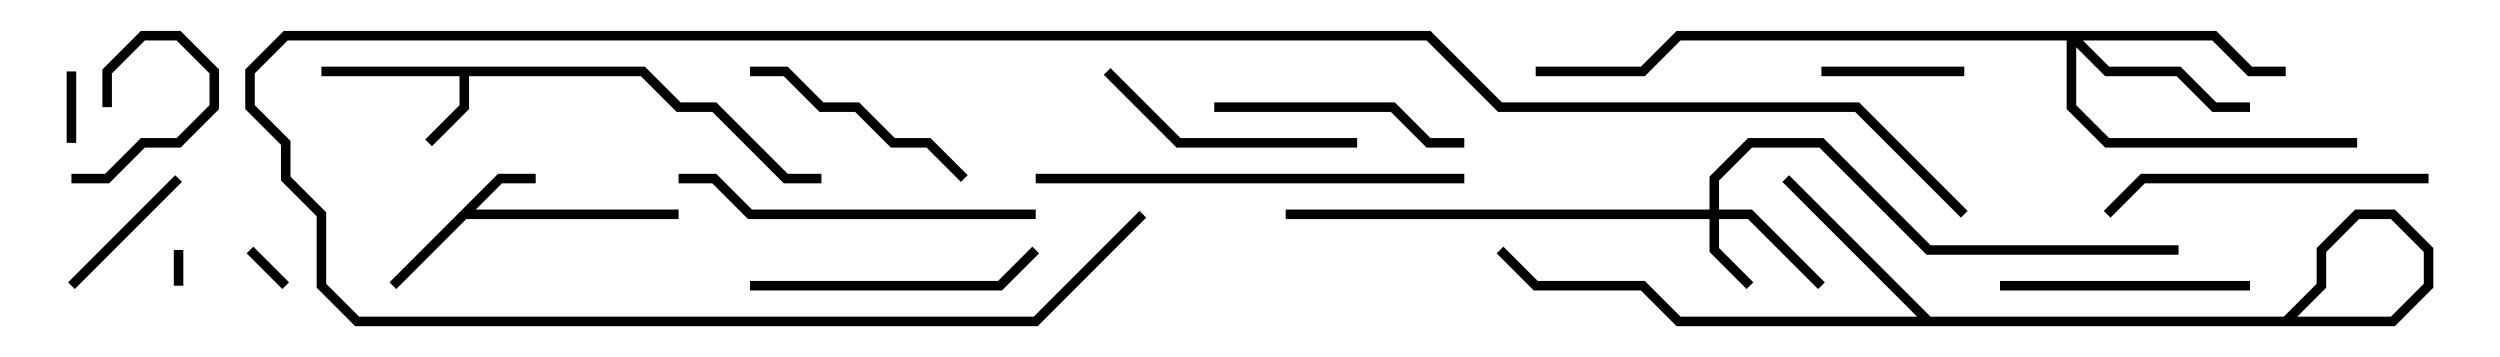 <svg version="1.1" width="105" height="15" xmlns="http://www.w3.org/2000/svg"><path d="M20.917,7.3L22.5,7.3L22.5,7.7L21.083,7.7L19.983,8.8L28.5,8.8L28.5,9.2L19.583,9.2L16.641,12.141L16.359,11.859z" stroke="none"/><path d="M27.083,2.8L28.583,4.3L30.083,4.3L33.083,7.3L34.5,7.3L34.5,7.7L32.917,7.7L29.917,4.7L28.417,4.7L26.917,3.2L19.7,3.2L19.7,4.583L18.141,6.141L17.859,5.859L19.3,4.417L19.3,3.2L13.5,3.2L13.5,2.8z" stroke="none"/><path d="M71.8,8.8L71.8,7.417L73.417,5.8L76.583,5.8L81.083,10.3L91.5,10.3L91.5,10.7L80.917,10.7L76.417,6.2L73.583,6.2L72.2,7.583L72.2,8.8L73.583,8.8L76.641,11.859L76.359,12.141L73.417,9.2L72.2,9.2L72.2,10.417L73.641,11.859L73.359,12.141L71.8,10.583L71.8,9.2L54,9.2L54,8.8z" stroke="none"/><path d="M93.083,1.3L94.583,2.8L96,2.8L96,3.2L94.417,3.2L92.917,1.7L87.483,1.7L88.583,2.8L91.583,2.8L93.083,4.3L94.5,4.3L94.5,4.7L92.917,4.7L91.417,3.2L88.417,3.2L87.2,1.983L87.2,4.417L88.583,5.8L99,5.8L99,6.2L88.417,6.2L86.8,4.583L86.8,1.7L70.583,1.7L69.083,3.2L64.5,3.2L64.5,2.8L68.917,2.8L70.417,1.3z" stroke="none"/><path d="M7.3,10.5L7.7,10.5L7.7,12L7.3,12z" stroke="none"/><path d="M12.141,11.859L11.859,12.141L10.359,10.641L10.641,10.359z" stroke="none"/><path d="M2.8,3L3.2,3L3.2,6L2.8,6z" stroke="none"/><path d="M4.7,4.5L4.3,4.5L4.3,2.917L5.917,1.3L7.583,1.3L9.2,2.917L9.2,4.583L7.583,6.2L6.083,6.2L4.583,7.7L3,7.7L3,7.3L4.417,7.3L5.917,5.8L7.417,5.8L8.8,4.417L8.8,3.083L7.417,1.7L6.083,1.7L4.7,3.083z" stroke="none"/><path d="M76.5,3.2L76.5,2.8L82.5,2.8L82.5,3.2z" stroke="none"/><path d="M7.359,7.359L7.641,7.641L3.141,12.141L2.859,11.859z" stroke="none"/><path d="M40.641,7.359L40.359,7.641L38.917,6.2L37.417,6.2L35.917,4.7L34.417,4.7L32.917,3.2L31.5,3.2L31.5,2.8L33.083,2.8L34.583,4.3L36.083,4.3L37.583,5.8L39.083,5.8z" stroke="none"/><path d="M84,12.2L84,11.8L94.5,11.8L94.5,12.2z" stroke="none"/><path d="M61.5,5.8L61.5,6.2L59.917,6.2L58.417,4.7L51,4.7L51,4.3L58.583,4.3L60.083,5.8z" stroke="none"/><path d="M46.359,3.141L46.641,2.859L49.583,5.8L57,5.8L57,6.2L49.417,6.2z" stroke="none"/><path d="M31.5,12.2L31.5,11.8L41.917,11.8L43.359,10.359L43.641,10.641L42.083,12.2z" stroke="none"/><path d="M74.859,7.641L75.141,7.359L81.083,13.3L100.417,13.3L101.8,11.917L101.8,10.583L100.417,9.2L99.083,9.2L97.7,10.583L97.7,12.083L96.083,13.7L70.417,13.7L68.917,12.2L64.417,12.2L62.859,10.641L63.141,10.359L64.583,11.8L69.083,11.8L70.583,13.3L95.917,13.3L97.3,11.917L97.3,10.417L98.917,8.8L100.583,8.8L102.2,10.417L102.2,12.083L100.583,13.7L80.917,13.7z" stroke="none"/><path d="M102,7.3L102,7.7L90.083,7.7L88.641,9.141L88.359,8.859L89.917,7.3z" stroke="none"/><path d="M28.5,7.7L28.5,7.3L30.083,7.3L31.583,8.8L43.5,8.8L43.5,9.2L31.417,9.2L29.917,7.7z" stroke="none"/><path d="M43.5,7.7L43.5,7.3L61.5,7.3L61.5,7.7z" stroke="none"/><path d="M47.859,8.859L48.141,9.141L43.583,13.7L14.917,13.7L13.3,12.083L13.3,9.083L11.8,7.583L11.8,6.083L10.3,4.583L10.3,2.917L11.917,1.3L60.083,1.3L63.083,4.3L78.083,4.3L82.641,8.859L82.359,9.141L77.917,4.7L62.917,4.7L59.917,1.7L12.083,1.7L10.7,3.083L10.7,4.417L12.2,5.917L12.2,7.417L13.7,8.917L13.7,11.917L15.083,13.3L43.417,13.3z" stroke="none"/></svg>